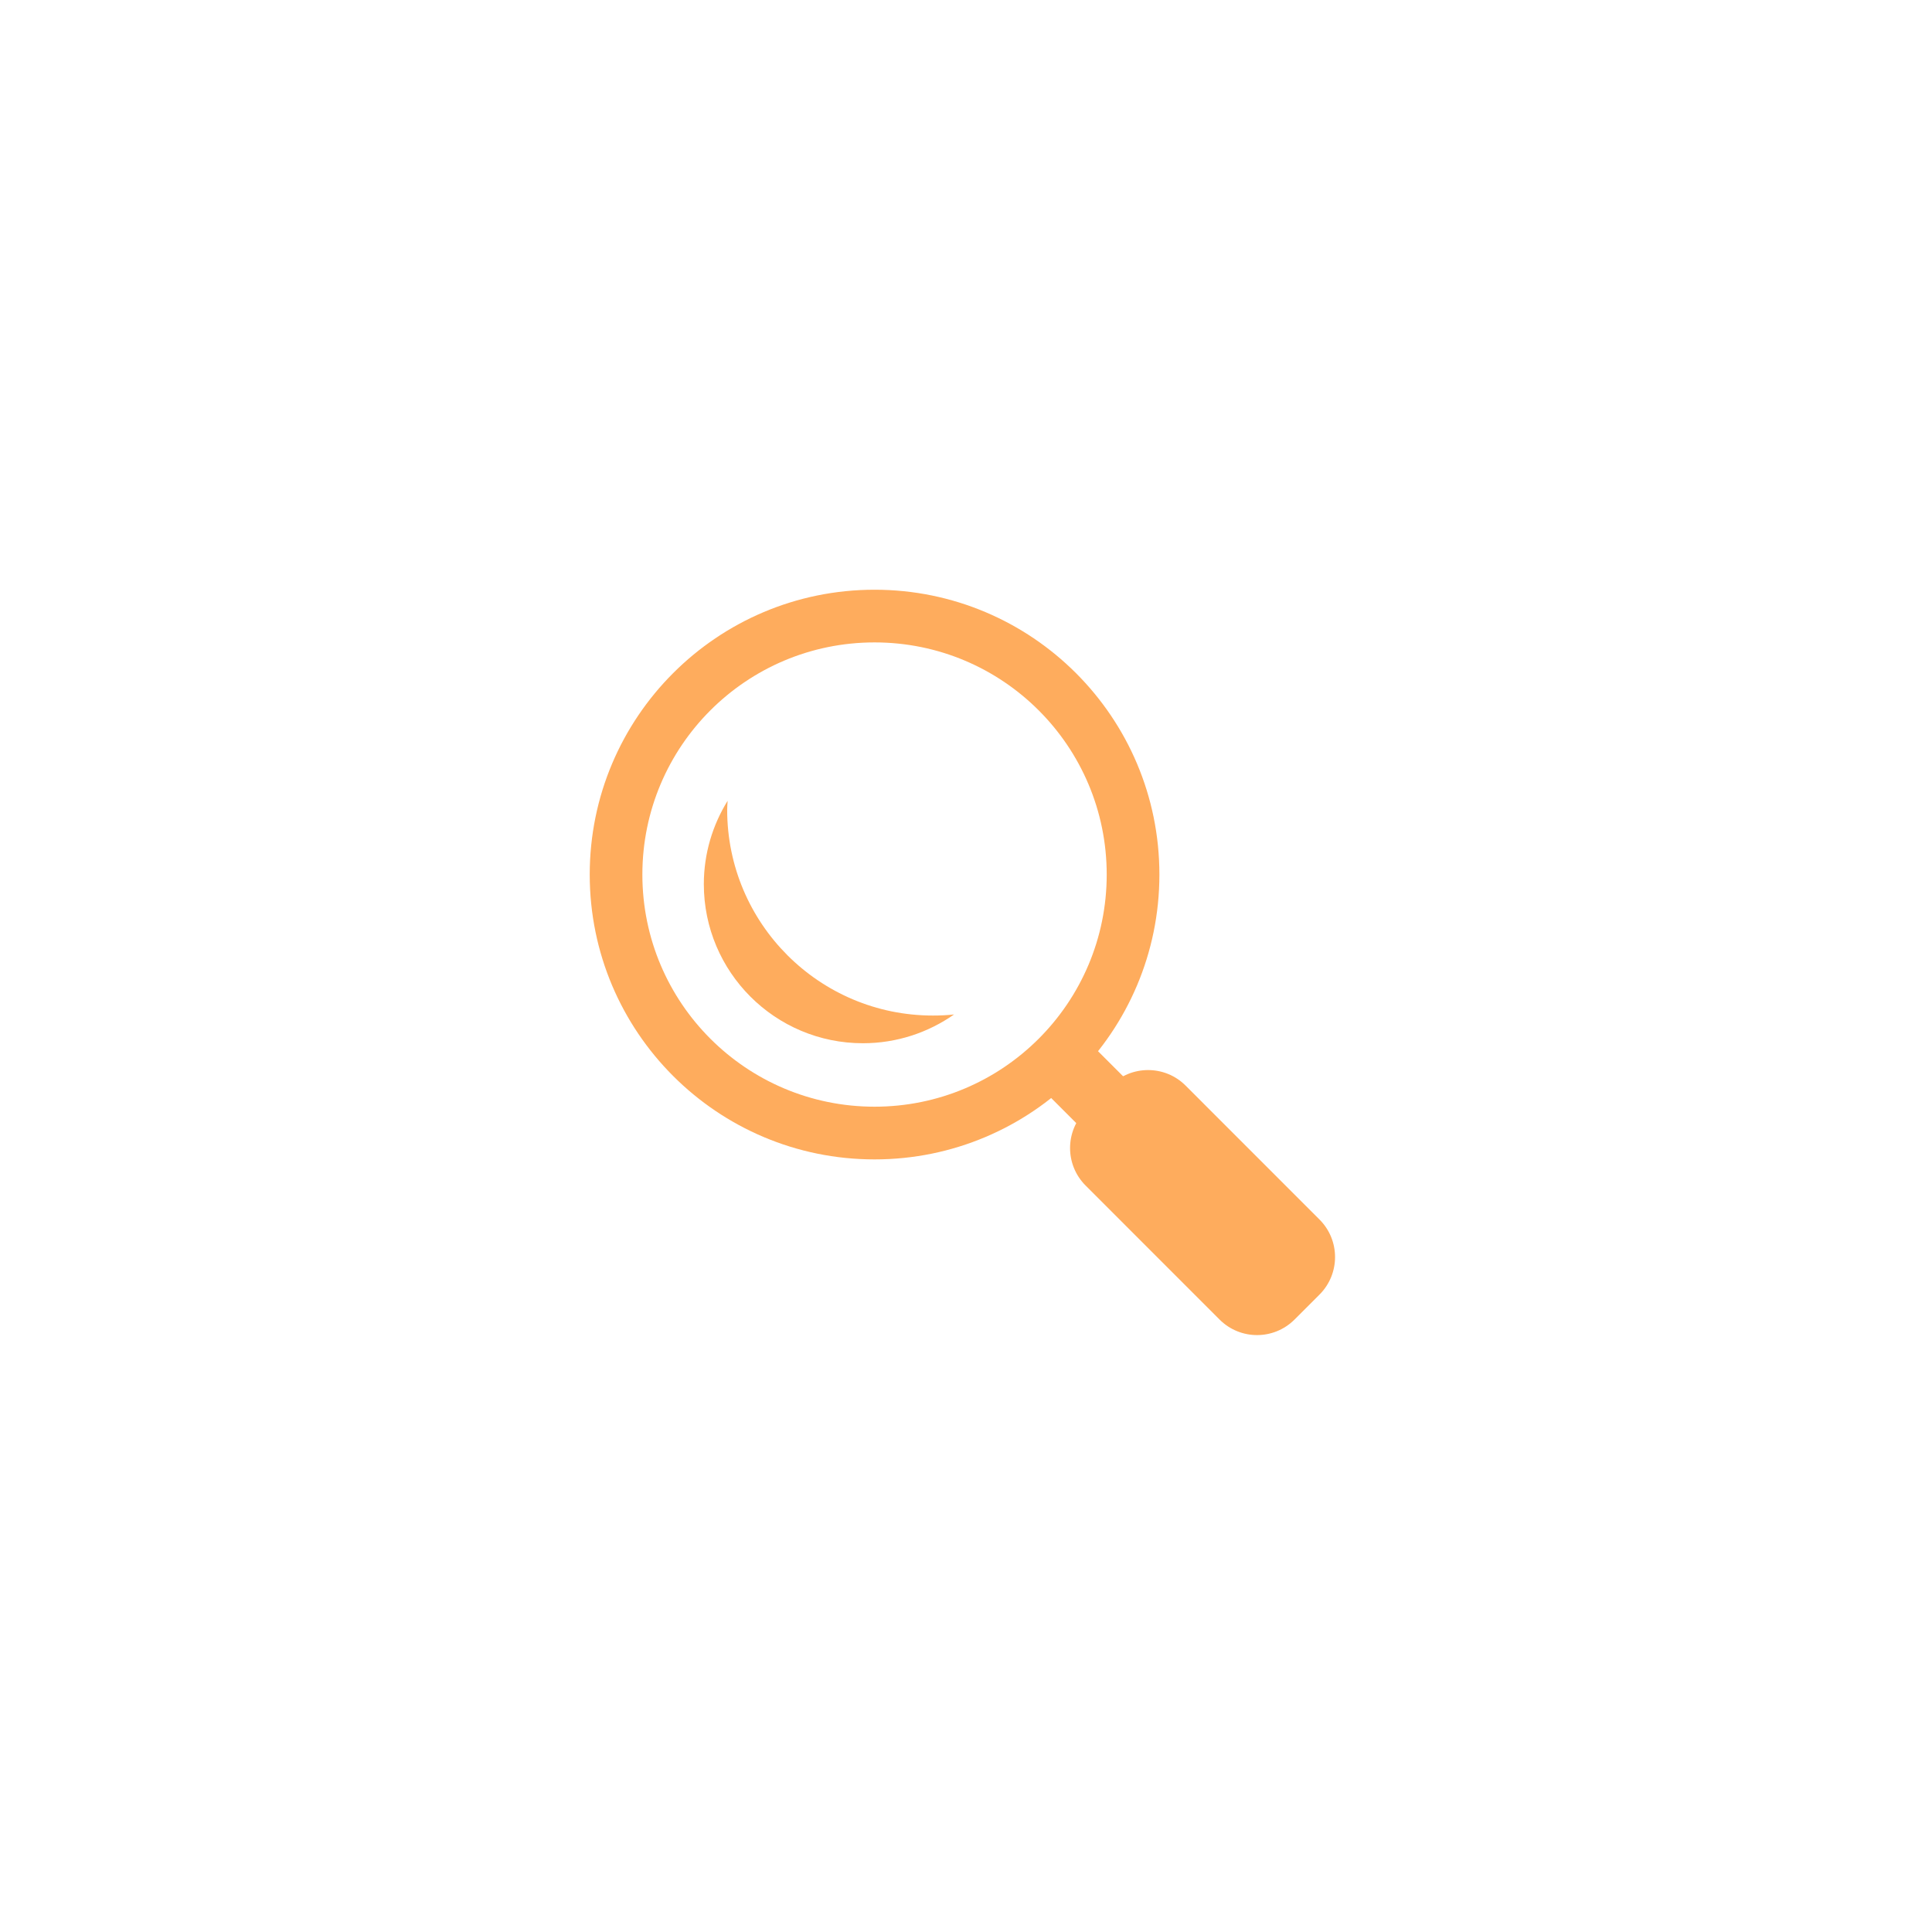 <svg xmlns="http://www.w3.org/2000/svg" xmlns:xlink="http://www.w3.org/1999/xlink" width="500" zoomAndPan="magnify" viewBox="0 0 375 375" height="500" preserveAspectRatio="xMidYMid meet" version="1.0"><defs><clipPath id="f1df4ff71b"><path d="M 114.531 114.531 L 226 114.531 L 226 226 L 114.531 226 Z M 114.531 114.531 " clip-rule="nonzero"/></clipPath></defs><path fill="#feac5d" d="M 199.418 208.512 L 208.508 199.422 L 226.969 217.879 L 217.879 226.973 Z M 199.418 208.512 " fill-opacity="1" fill-rule="nonzero"/><path fill="#feac5d" d="M 256.121 236.715 C 260.137 240.734 260.137 247.25 256.121 251.273 L 251.27 256.121 C 247.246 260.145 240.734 260.145 236.715 256.121 L 210.719 230.117 C 206.695 226.094 206.695 219.582 210.711 215.562 L 215.562 210.711 C 219.582 206.695 226.105 206.695 230.121 210.711 Z M 256.121 236.715 " fill-opacity="1" fill-rule="nonzero"/><g clip-path="url(#f1df4ff71b)"><path fill="#feac5d" d="M 169.75 114.465 C 139.211 114.465 114.465 139.211 114.465 169.75 C 114.465 200.289 139.211 225.039 169.75 225.039 C 200.289 225.039 225.039 200.289 225.039 169.75 C 225.039 139.211 200.289 114.465 169.75 114.465 Z M 169.75 214.809 C 144.855 214.809 124.684 194.641 124.684 169.75 C 124.684 144.855 144.855 124.691 169.75 124.691 C 194.641 124.691 214.812 144.855 214.812 169.75 C 214.812 194.641 194.641 214.809 169.75 214.809 Z M 169.75 214.809 " fill-opacity="1" fill-rule="nonzero"/></g><path fill="#feac5d" d="M 181.086 197.117 C 159.031 197.117 141.145 179.23 141.145 157.172 C 141.145 156.586 141.203 156.012 141.234 155.426 C 138.32 160.137 136.613 165.676 136.613 171.613 C 136.613 188.672 150.441 202.492 167.488 202.492 C 174.078 202.492 180.16 200.418 185.184 196.906 C 183.836 197.055 182.465 197.117 181.086 197.117 Z M 181.086 197.117 " fill-opacity="1" fill-rule="nonzero"/></svg>